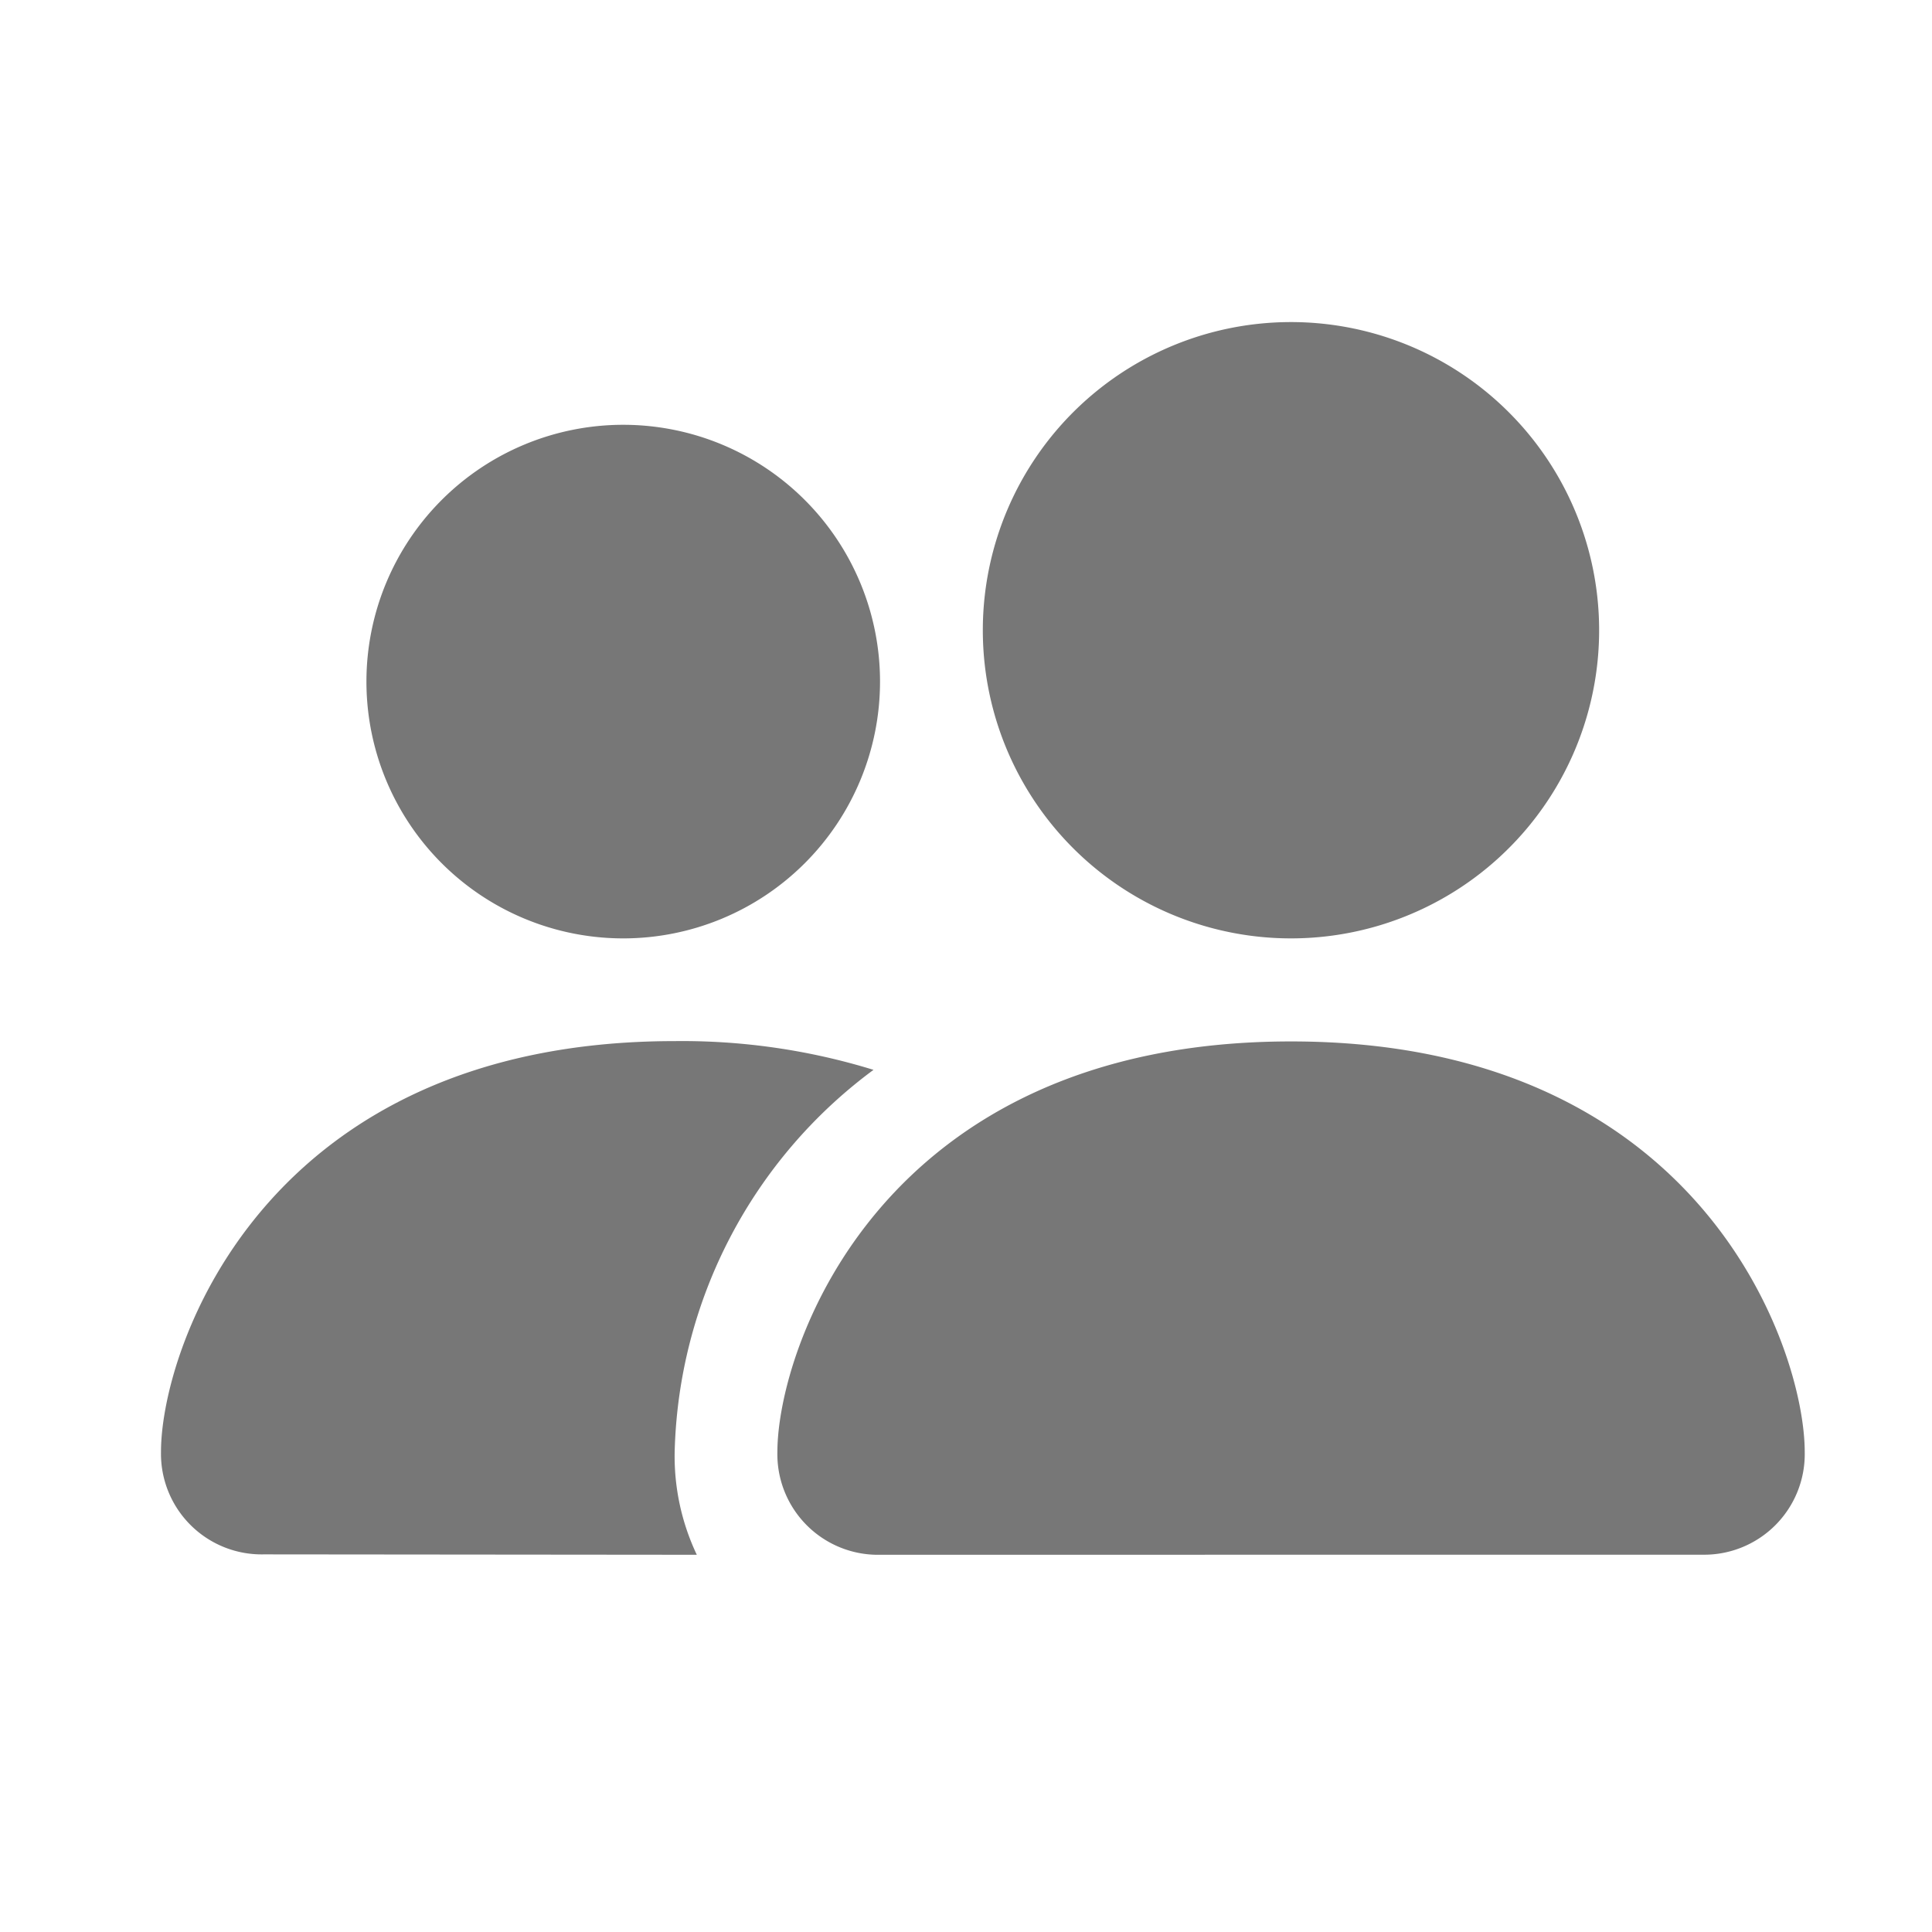 <svg xmlns="http://www.w3.org/2000/svg" width="24" height="24" viewBox="0 0 24 24">
    <g data-name="Group 1871">
        <path data-name="Rectangle 427" style="fill:none" d="M0 0h24v24H0z"/>
        <path data-name="Path 32" d="M7.276 17.314A1.25 1.25 0 0 1 6 16.037c0-1.276 1.276-5.1 6.381-5.1s6.381 3.828 6.381 5.1a1.25 1.25 0 0 1-1.276 1.276zm5.1-7.657a3.828 3.828 0 1 0-3.824-3.829 3.828 3.828 0 0 0 3.829 3.829z" transform="translate(3.657 2)" style="fill:#777"/>
        <path data-name="Path 33" d="M6.656 15.381a2.856 2.856 0 0 1-.275-1.281 6.09 6.09 0 0 1 2.47-4.743A8.071 8.071 0 0 0 6.381 9C1.276 9 0 12.829 0 14.1a1.25 1.25 0 0 0 1.276 1.276z" transform="translate(2 3.933)" style="fill-rule:evenodd;fill:#777"/>
        <path data-name="Path 34" d="M5.19 9.381A3.19 3.19 0 1 0 2 6.19a3.19 3.19 0 0 0 3.19 3.191z" transform="translate(2.552 2.276)" style="fill:#777"/>
    </g>
</svg>
